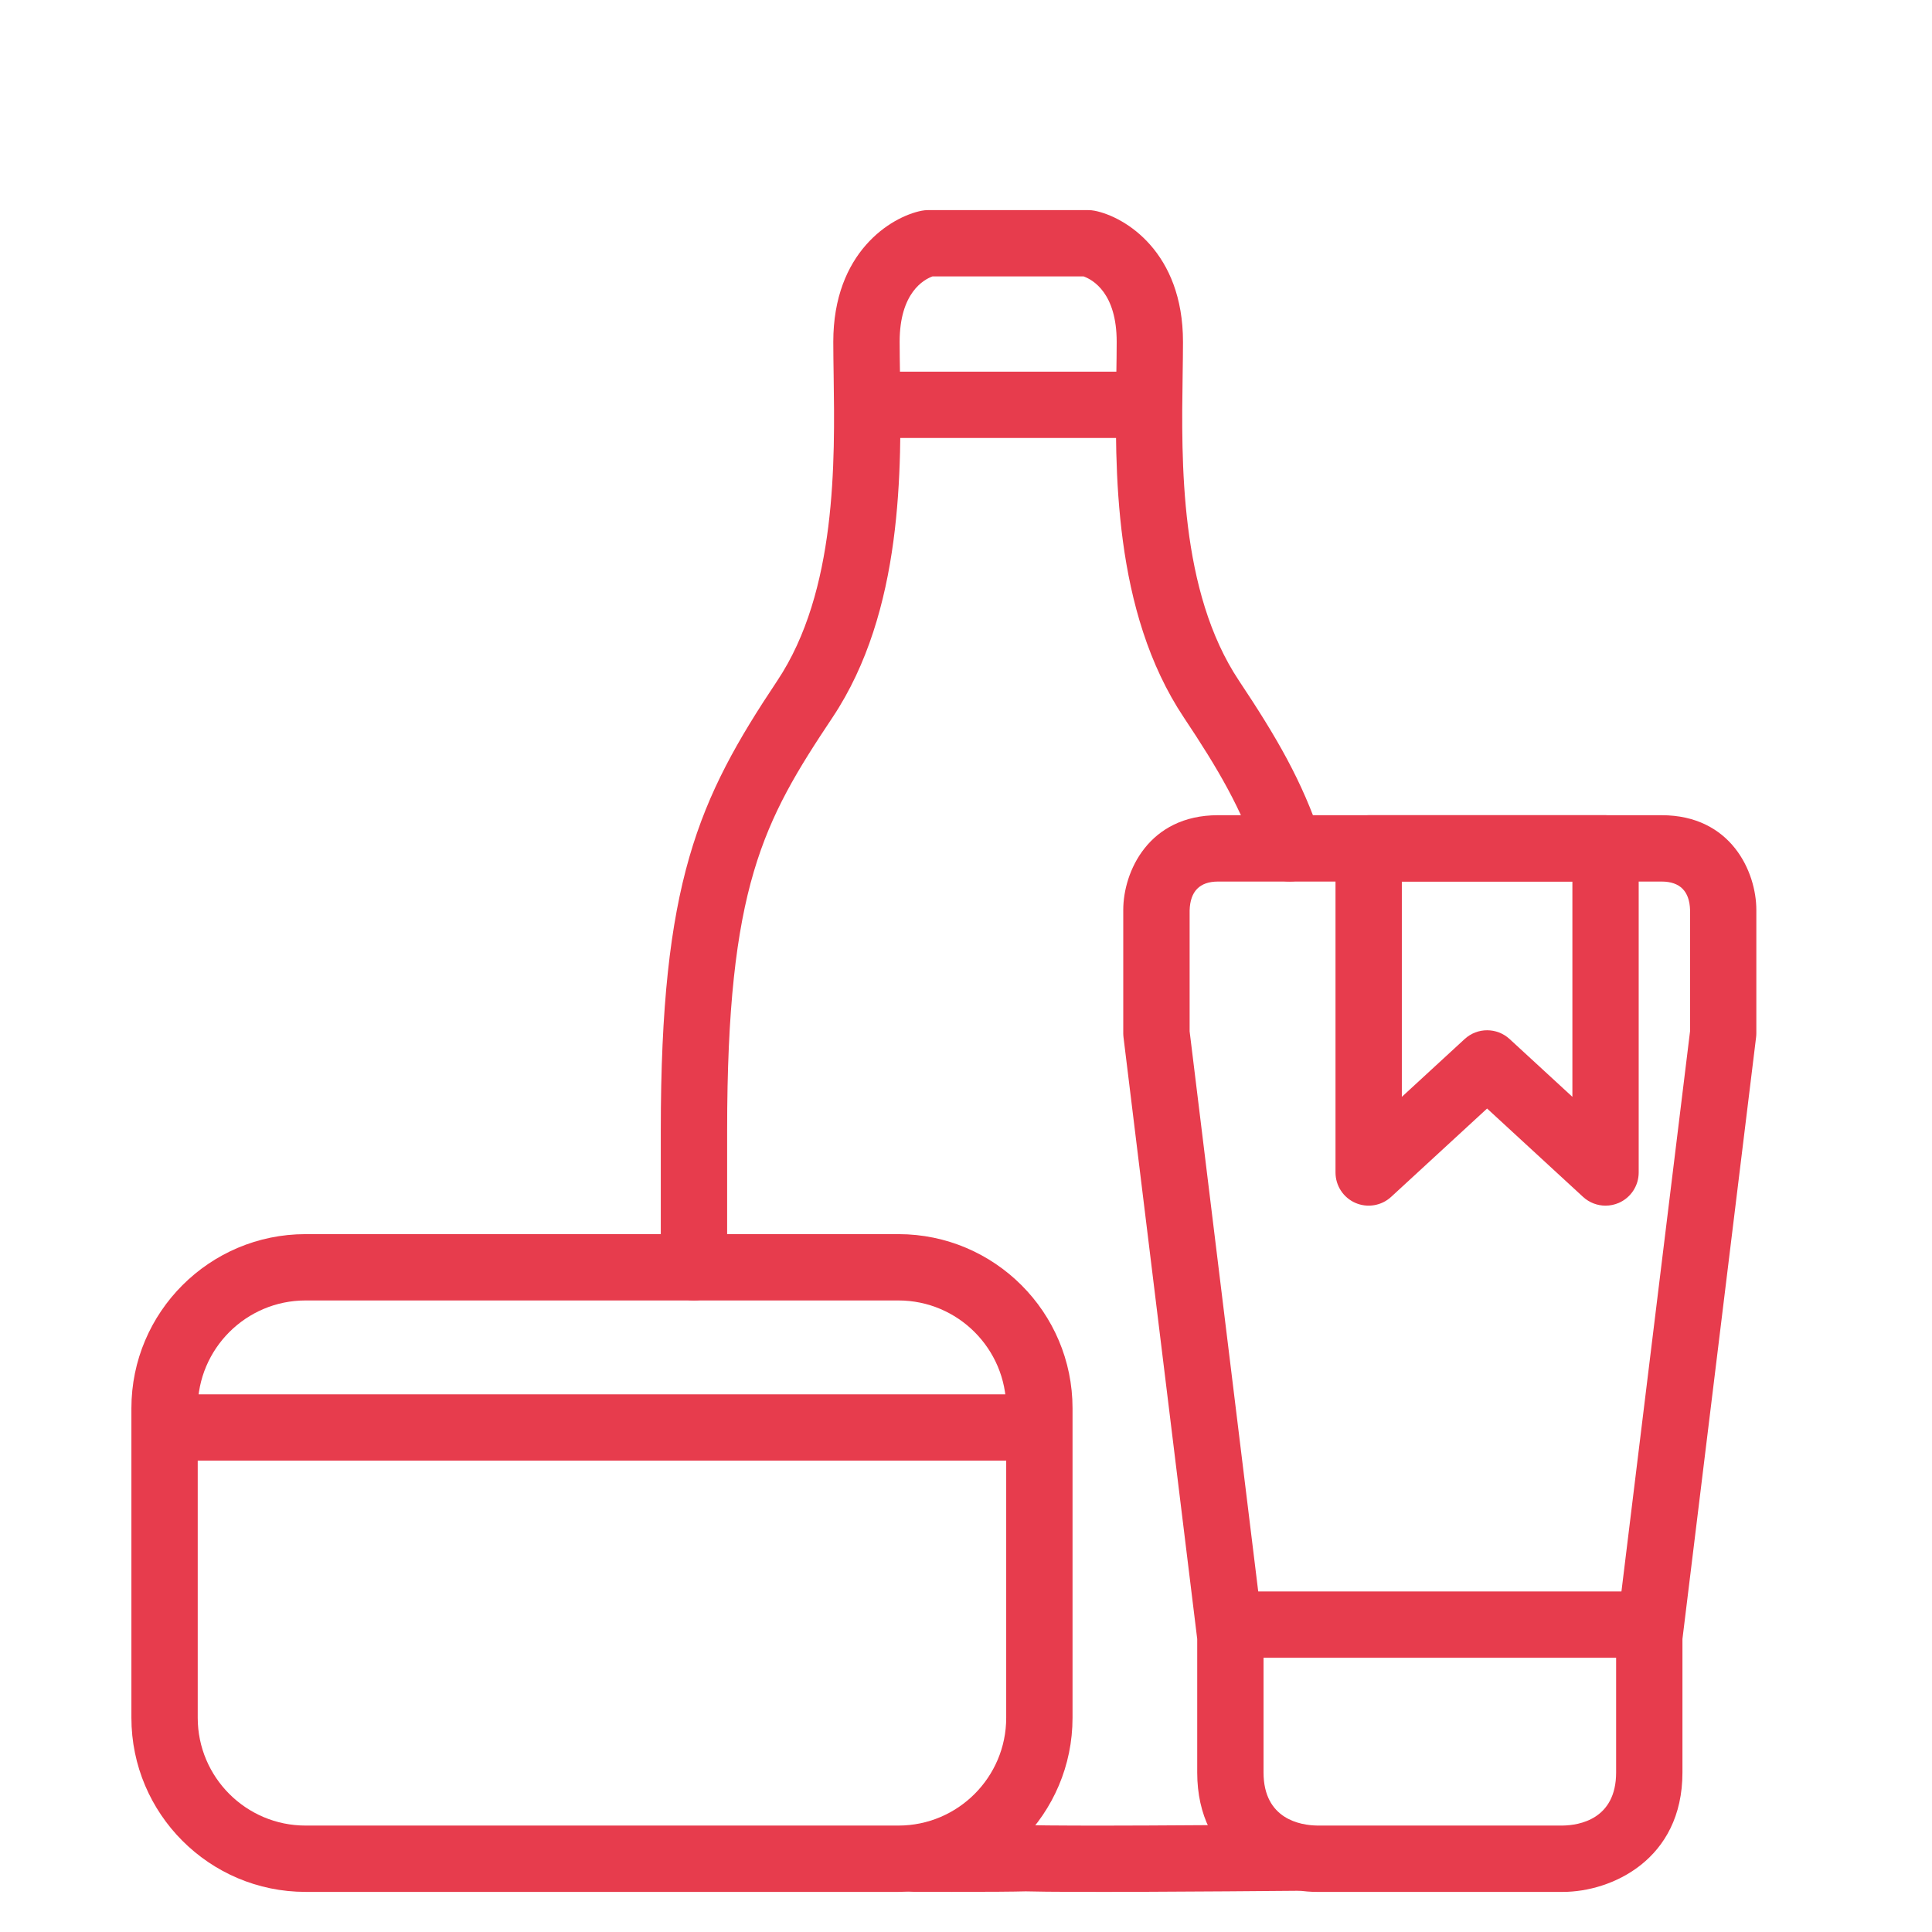 <?xml version="1.0" encoding="utf-8"?>
<!-- Generator: Adobe Illustrator 22.0.1, SVG Export Plug-In . SVG Version: 6.00 Build 0)  -->
<svg version="1.1" xmlns="http://www.w3.org/2000/svg" xmlns:xlink="http://www.w3.org/1999/xlink" x="0px" y="0px"
	 viewBox="0 0 87.383 87.383" enable-background="new 0 0 87.383 87.383" xml:space="preserve">
<g id="Calque_1">
</g>
<g id="grille_page_entiere" display="none">
</g>
<g id="grille">
	<g>
		<g>
			<path fill="#E73C4D" d="M40.636,85.569H13.818c-4.343,0-7.875-3.533-7.875-7.875v-14
				c0-4.342,3.532-7.875,7.875-7.875h26.817c4.343,0,7.875,3.533,7.875,7.875v14
				C48.511,82.036,44.979,85.569,40.636,85.569z M13.818,58.819c-2.688,0-4.875,2.187-4.875,4.875v14
				c0,2.688,2.187,4.875,4.875,4.875h26.817c2.688,0,4.875-2.187,4.875-4.875v-14c0-2.688-2.187-4.875-4.875-4.875
				H13.818z"/>
		</g>
	</g>
	<g>
		<g>
			<path fill="#E73C4D" d="M46.731,66.064H8.279c-0.828,0-1.5-0.671-1.5-1.5c0-0.829,0.672-1.5,1.5-1.5h38.452
				c0.828,0,1.5,0.671,1.5,1.5C48.231,65.392,47.56,66.064,46.731,66.064z"/>
		</g>
	</g>
	<g>
		<g>
			<path fill="#E73C4D" d="M51.616,19.809H39.487c-0.828,0-1.5-0.671-1.5-1.5s0.672-1.5,1.5-1.5h12.129
				c0.828,0,1.5,0.671,1.5,1.5S52.444,19.809,51.616,19.809z"/>
		</g>
	</g>
	<g>
		<g>
			<path fill="#E73C4D" d="M70.695,85.569H59.55c-2.171,0-5.401-1.438-5.401-5.401v-6.039L50.815,46.912
				c-0.007-0.061-0.011-0.121-0.011-0.182v-5.573c0-1.723,1.142-4.286,4.286-4.286h20.062
				c3.145,0,4.286,2.563,4.286,4.286v5.573c0,0.061-0.004,0.122-0.011,0.182L76.096,74.129v6.039
				C76.096,84.13,72.866,85.569,70.695,85.569z M53.805,46.639l3.333,27.216
				c0.007,0.061,0.011,0.121,0.011,0.182v6.13c0,2.126,1.688,2.388,2.415,2.401h11.132
				c0.713-0.013,2.4-0.274,2.4-2.401v-6.13c0-0.061,0.004-0.122,0.011-0.182l3.333-27.216
				v-5.481c-0.024-0.847-0.457-1.286-1.286-1.286h-20.062c-0.829,0-1.262,0.439-1.286,1.306V46.639z
				 M77.939,46.73h0.01H77.939z"/>
		</g>
	</g>
	<g>
		<g>
			<path fill="#E73C4D" d="M74.039,74.98H55.648c-0.828,0-1.5-0.671-1.5-1.5s0.672-1.5,1.5-1.5h18.391
				c0.828,0,1.5,0.671,1.5,1.5S74.867,74.98,74.039,74.98z"/>
		</g>
	</g>
	<g>
		<g>
			<path fill="#E73C4D" d="M31.387,58.819c-0.828,0-1.5-0.671-1.5-1.5v-6.192
				c0-11.211,1.687-14.968,5.268-20.337c2.697-4.046,2.608-9.931,2.55-13.825
				c-0.008-0.541-0.016-1.045-0.016-1.504c0-4.058,2.611-5.653,3.992-5.929
				c0.097-0.02,0.195-0.029,0.294-0.029h7.245c0.099,0,0.197,0.01,0.294,0.029
				c1.381,0.276,3.992,1.871,3.992,5.929c0,0.459-0.008,0.964-0.016,1.505
				c-0.059,3.894-0.147,9.778,2.55,13.824c1.706,2.559,2.86,4.542,3.712,7.109
				c0.261,0.786-0.165,1.635-0.951,1.896c-0.792,0.259-1.636-0.166-1.896-0.952
				c-0.745-2.247-1.796-4.044-3.36-6.39c-3.215-4.822-3.118-11.268-3.054-15.533
				c0.008-0.525,0.016-1.015,0.016-1.46c0-2.202-1.077-2.807-1.497-2.958h-6.833
				c-0.383,0.137-1.487,0.729-1.487,2.958c0,0.445,0.008,0.934,0.016,1.458
				c0.063,4.266,0.161,10.712-3.054,15.535c-3.13,4.694-4.764,7.657-4.764,18.673v6.192
				C32.887,58.147,32.215,58.819,31.387,58.819z"/>
		</g>
	</g>
	<g>
		<g>
			<path fill="#E73C4D" d="M43.056,85.569c-0.52,0-1.09-0.001-1.711-0.002
				c-0.828-0.002-1.498-0.675-1.496-1.504c0.002-0.827,0.674-1.496,1.5-1.496c0.001,0,0.003,0,0.004,0
				c2.547,0.005,4.291-0.001,5.039-0.021c2.01,0.056,8.568,0.006,12.304-0.027
				c0.005,0,0.01,0,0.014,0c0.822,0,1.492,0.663,1.5,1.487c0.007,0.828-0.658,1.506-1.486,1.513
				c-3.759,0.033-10.356,0.081-12.332,0.026C45.854,85.56,44.722,85.569,43.056,85.569z"/>
		</g>
	</g>
	<g>
		<g>
			<path fill="#E73C4D" d="M72.617,54.531c-0.369,0-0.733-0.136-1.016-0.396l-4.341-3.997l-4.341,3.997
				c-0.439,0.404-1.076,0.507-1.618,0.27c-0.545-0.239-0.897-0.778-0.897-1.374V38.371
				c0-0.829,0.672-1.5,1.5-1.5h10.713c0.828,0,1.5,0.671,1.5,1.5v14.66c0,0.596-0.353,1.135-0.897,1.374
				C73.026,54.489,72.821,54.531,72.617,54.531z M67.261,46.598c0.364,0,0.729,0.132,1.016,0.396
				l2.841,2.615V39.871H63.404v9.739l2.841-2.615C66.532,46.731,66.896,46.598,67.261,46.598z"/>
		</g>
	</g>
</g>
</svg>
